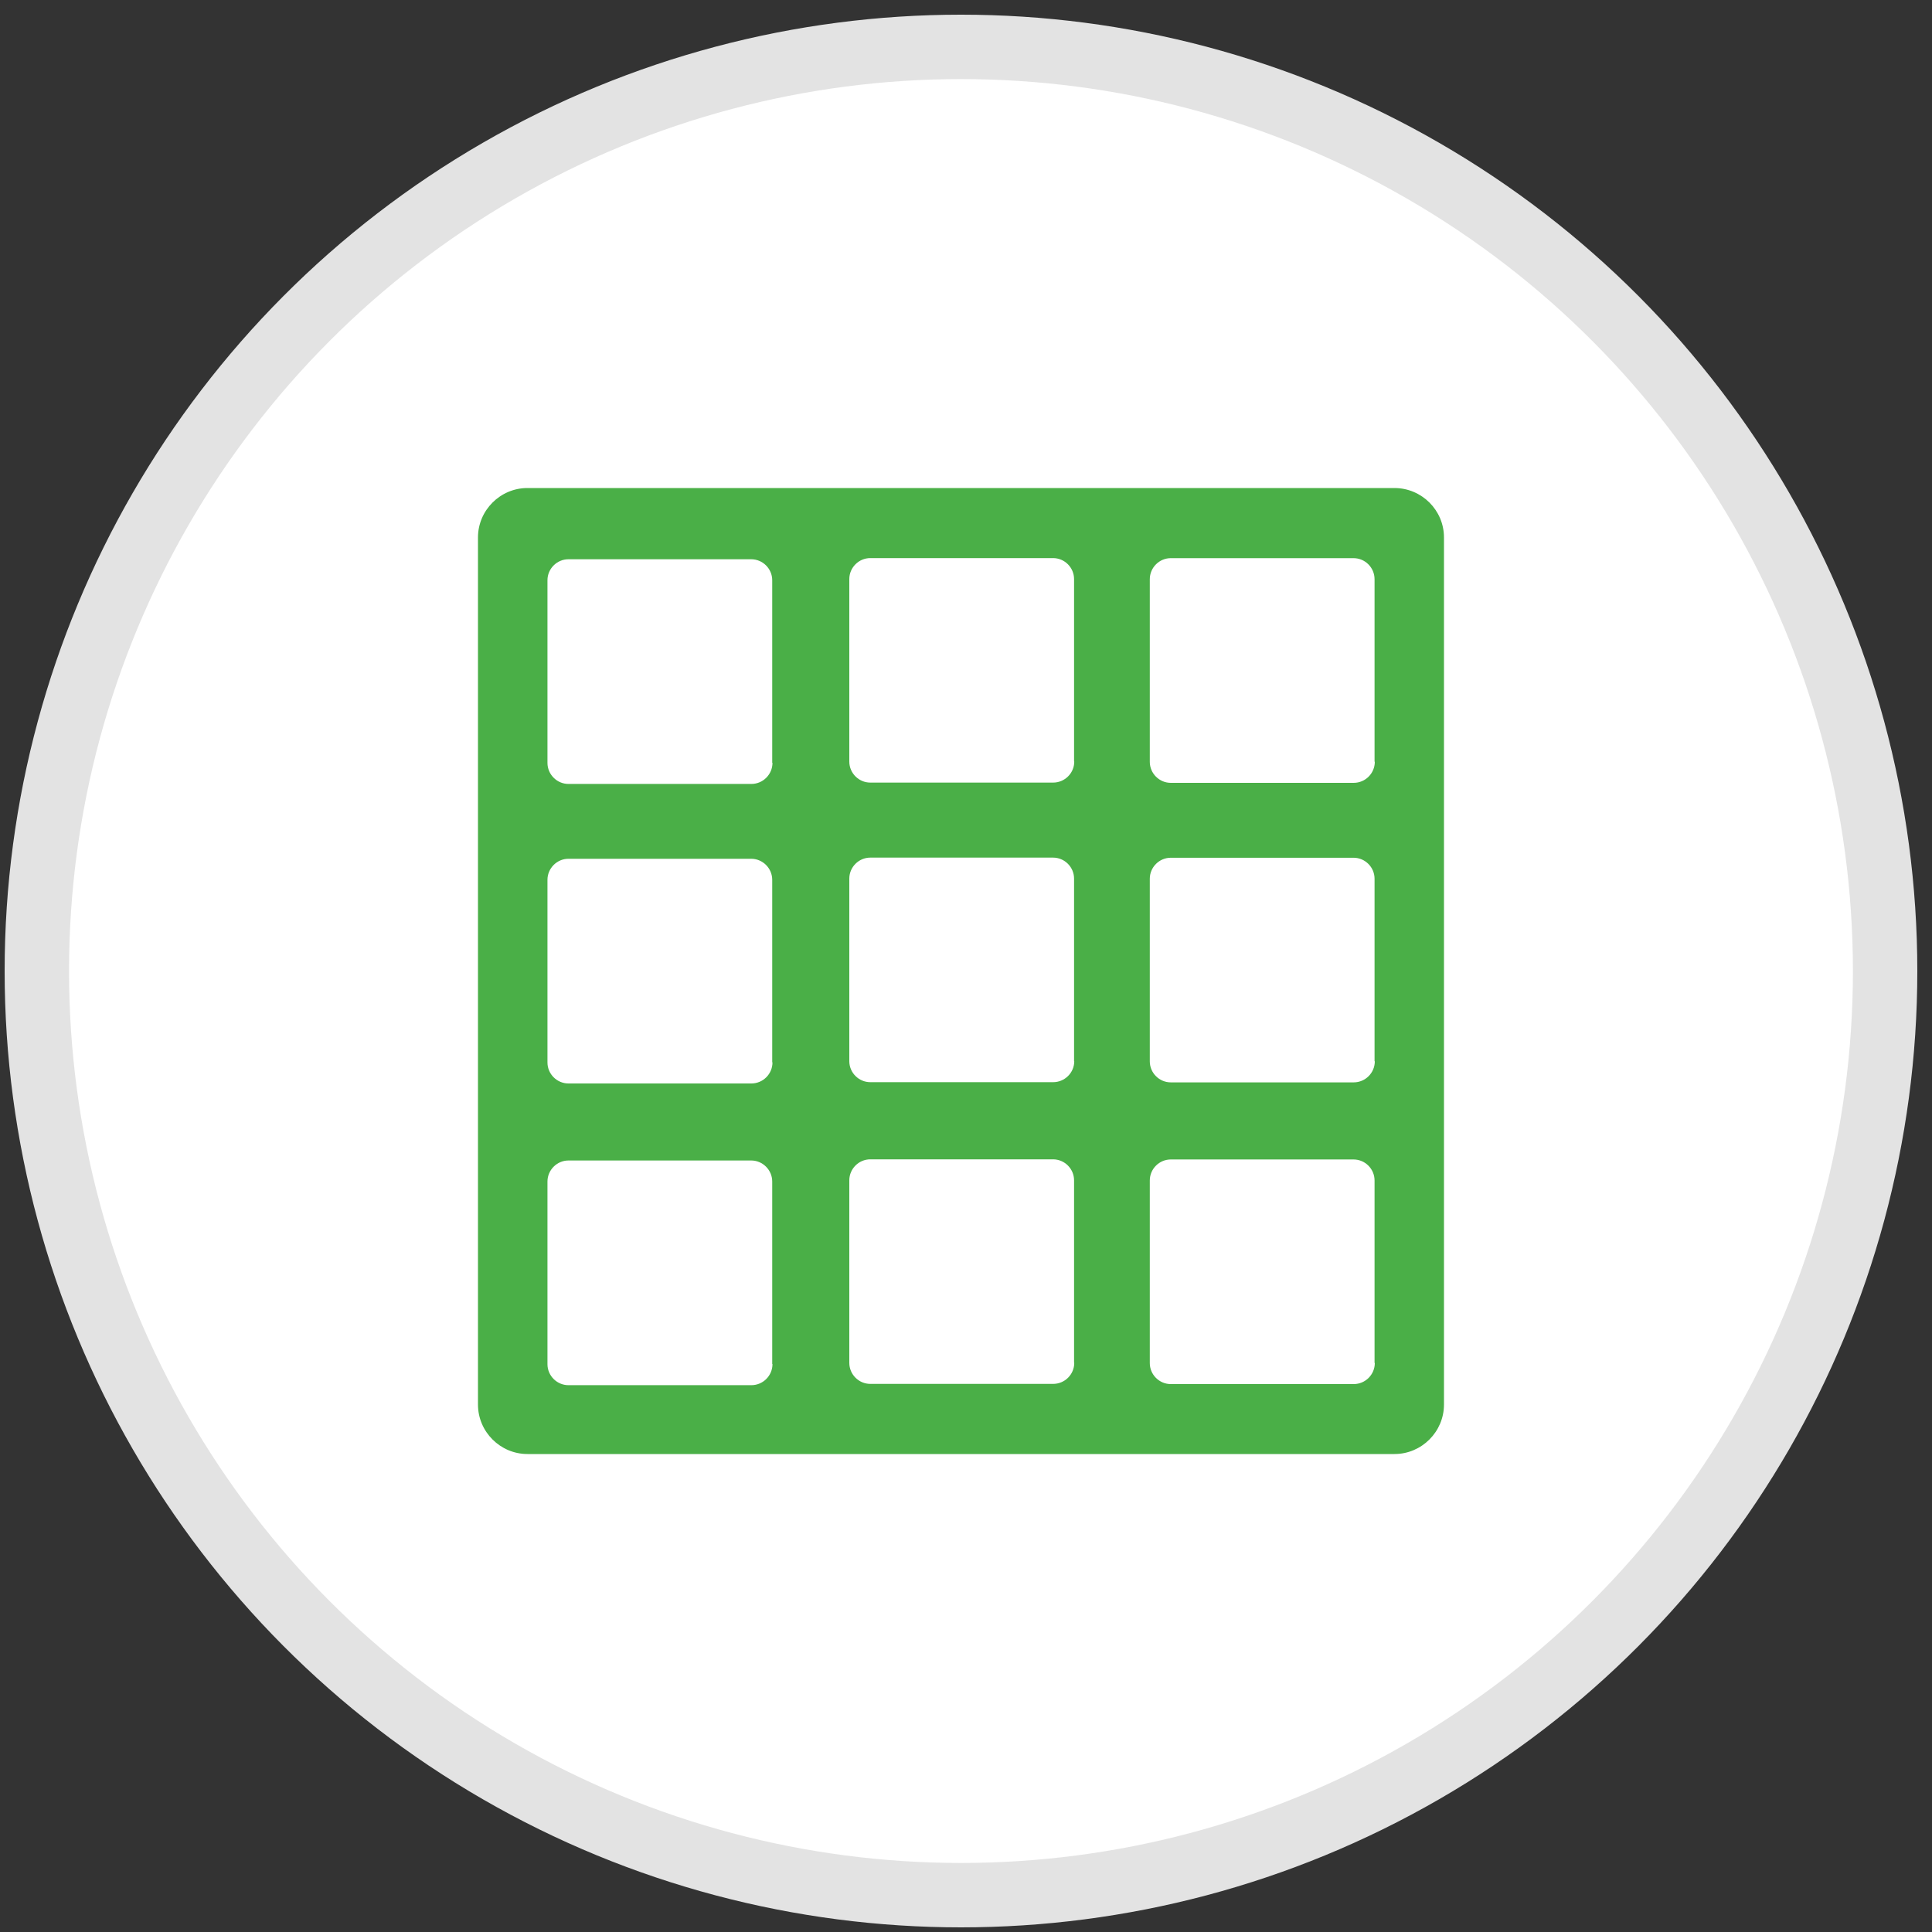 <?xml version="1.0" encoding="UTF-8"?>
<svg width="30px" height="30px" viewBox="0 0 30 30" version="1.1" xmlns="http://www.w3.org/2000/svg" xmlns:xlink="http://www.w3.org/1999/xlink">
    <rect x="0" y="0" width="30" height="30" fill="#333333" stroke="none"/>
    <title>gridfs</title>
    <g id="gridfs" stroke="none" stroke-width="1" fill="none" fill-rule="evenodd">
        <circle id="椭圆形" stroke="#E3E3E3" fill="#FFFFFF" cx="14.922" cy="15.078" r="14.35"></circle>
        <g transform="translate(7.422, 7.578)" fill="#4AAF47" fill-rule="nonzero" id="形状">
            <path d="M14.23,0 L0.768,0 C0.346,0 0,0.346 0,0.768 L0,14.232 C0,14.654 0.346,15 0.768,15 L14.232,15 C14.654,15 15,14.654 15,14.232 L15,0.771 C15.002,0.346 14.655,0 14.23,0 Z M4.245,13.931 L1.405,13.931 C1.226,13.931 1.079,13.784 1.079,13.605 L1.079,10.769 C1.079,10.59 1.226,10.442 1.405,10.442 L4.243,10.442 C4.422,10.442 4.569,10.59 4.569,10.769 L4.569,13.603 L4.573,13.603 C4.573,13.784 4.426,13.931 4.245,13.931 L4.245,13.931 Z M4.245,9.246 L1.405,9.246 C1.226,9.246 1.079,9.099 1.079,8.92 L1.079,6.084 C1.079,5.905 1.226,5.757 1.405,5.757 L4.243,5.757 C4.422,5.757 4.569,5.905 4.569,6.084 L4.569,8.918 L4.573,8.918 C4.573,9.099 4.426,9.246 4.245,9.246 L4.245,9.246 Z M4.245,4.595 L1.405,4.595 C1.226,4.595 1.079,4.447 1.079,4.268 L1.079,1.432 C1.079,1.253 1.226,1.106 1.405,1.106 L4.243,1.106 C4.422,1.106 4.569,1.253 4.569,1.432 L4.569,4.267 L4.573,4.267 C4.573,4.447 4.426,4.595 4.245,4.595 L4.245,4.595 Z M8.931,13.911 L6.092,13.911 C5.913,13.911 5.766,13.764 5.766,13.584 L5.766,10.75 C5.766,10.571 5.913,10.424 6.092,10.424 L8.93,10.424 C9.109,10.424 9.256,10.571 9.256,10.75 L9.256,13.584 L9.259,13.584 C9.259,13.764 9.112,13.911 8.931,13.911 L8.931,13.911 Z M8.931,9.226 L6.092,9.226 C5.913,9.226 5.766,9.079 5.766,8.9 L5.766,6.065 C5.766,5.886 5.913,5.739 6.092,5.739 L8.93,5.739 C9.109,5.739 9.256,5.886 9.256,6.065 L9.256,8.9 L9.259,8.9 C9.259,9.079 9.112,9.226 8.931,9.226 L8.931,9.226 Z M8.931,4.574 L6.092,4.574 C5.913,4.574 5.766,4.427 5.766,4.248 L5.766,1.414 C5.766,1.235 5.913,1.088 6.092,1.088 L8.93,1.088 C9.109,1.088 9.256,1.235 9.256,1.414 L9.256,4.248 L9.259,4.248 C9.259,4.427 9.112,4.574 8.931,4.574 L8.931,4.574 Z M13.598,13.914 L10.758,13.914 C10.579,13.914 10.432,13.767 10.432,13.588 L10.432,10.752 C10.432,10.573 10.579,10.426 10.758,10.426 L13.596,10.426 C13.775,10.426 13.922,10.573 13.922,10.752 L13.922,13.586 L13.926,13.586 C13.926,13.767 13.779,13.914 13.598,13.914 Z M13.598,9.229 L10.758,9.229 C10.579,9.229 10.432,9.082 10.432,8.903 L10.432,6.067 C10.432,5.888 10.579,5.741 10.758,5.741 L13.596,5.741 C13.775,5.741 13.922,5.888 13.922,6.067 L13.922,8.901 L13.926,8.901 C13.926,9.082 13.779,9.229 13.598,9.229 L13.598,9.229 Z M13.598,4.578 L10.758,4.578 C10.579,4.578 10.432,4.431 10.432,4.252 L10.432,1.416 C10.432,1.236 10.579,1.089 10.758,1.089 L13.596,1.089 C13.775,1.089 13.922,1.236 13.922,1.416 L13.922,4.25 L13.926,4.25 C13.926,4.431 13.779,4.578 13.598,4.578 L13.598,4.578 Z"></path>
        </g>
    </g>
</svg>